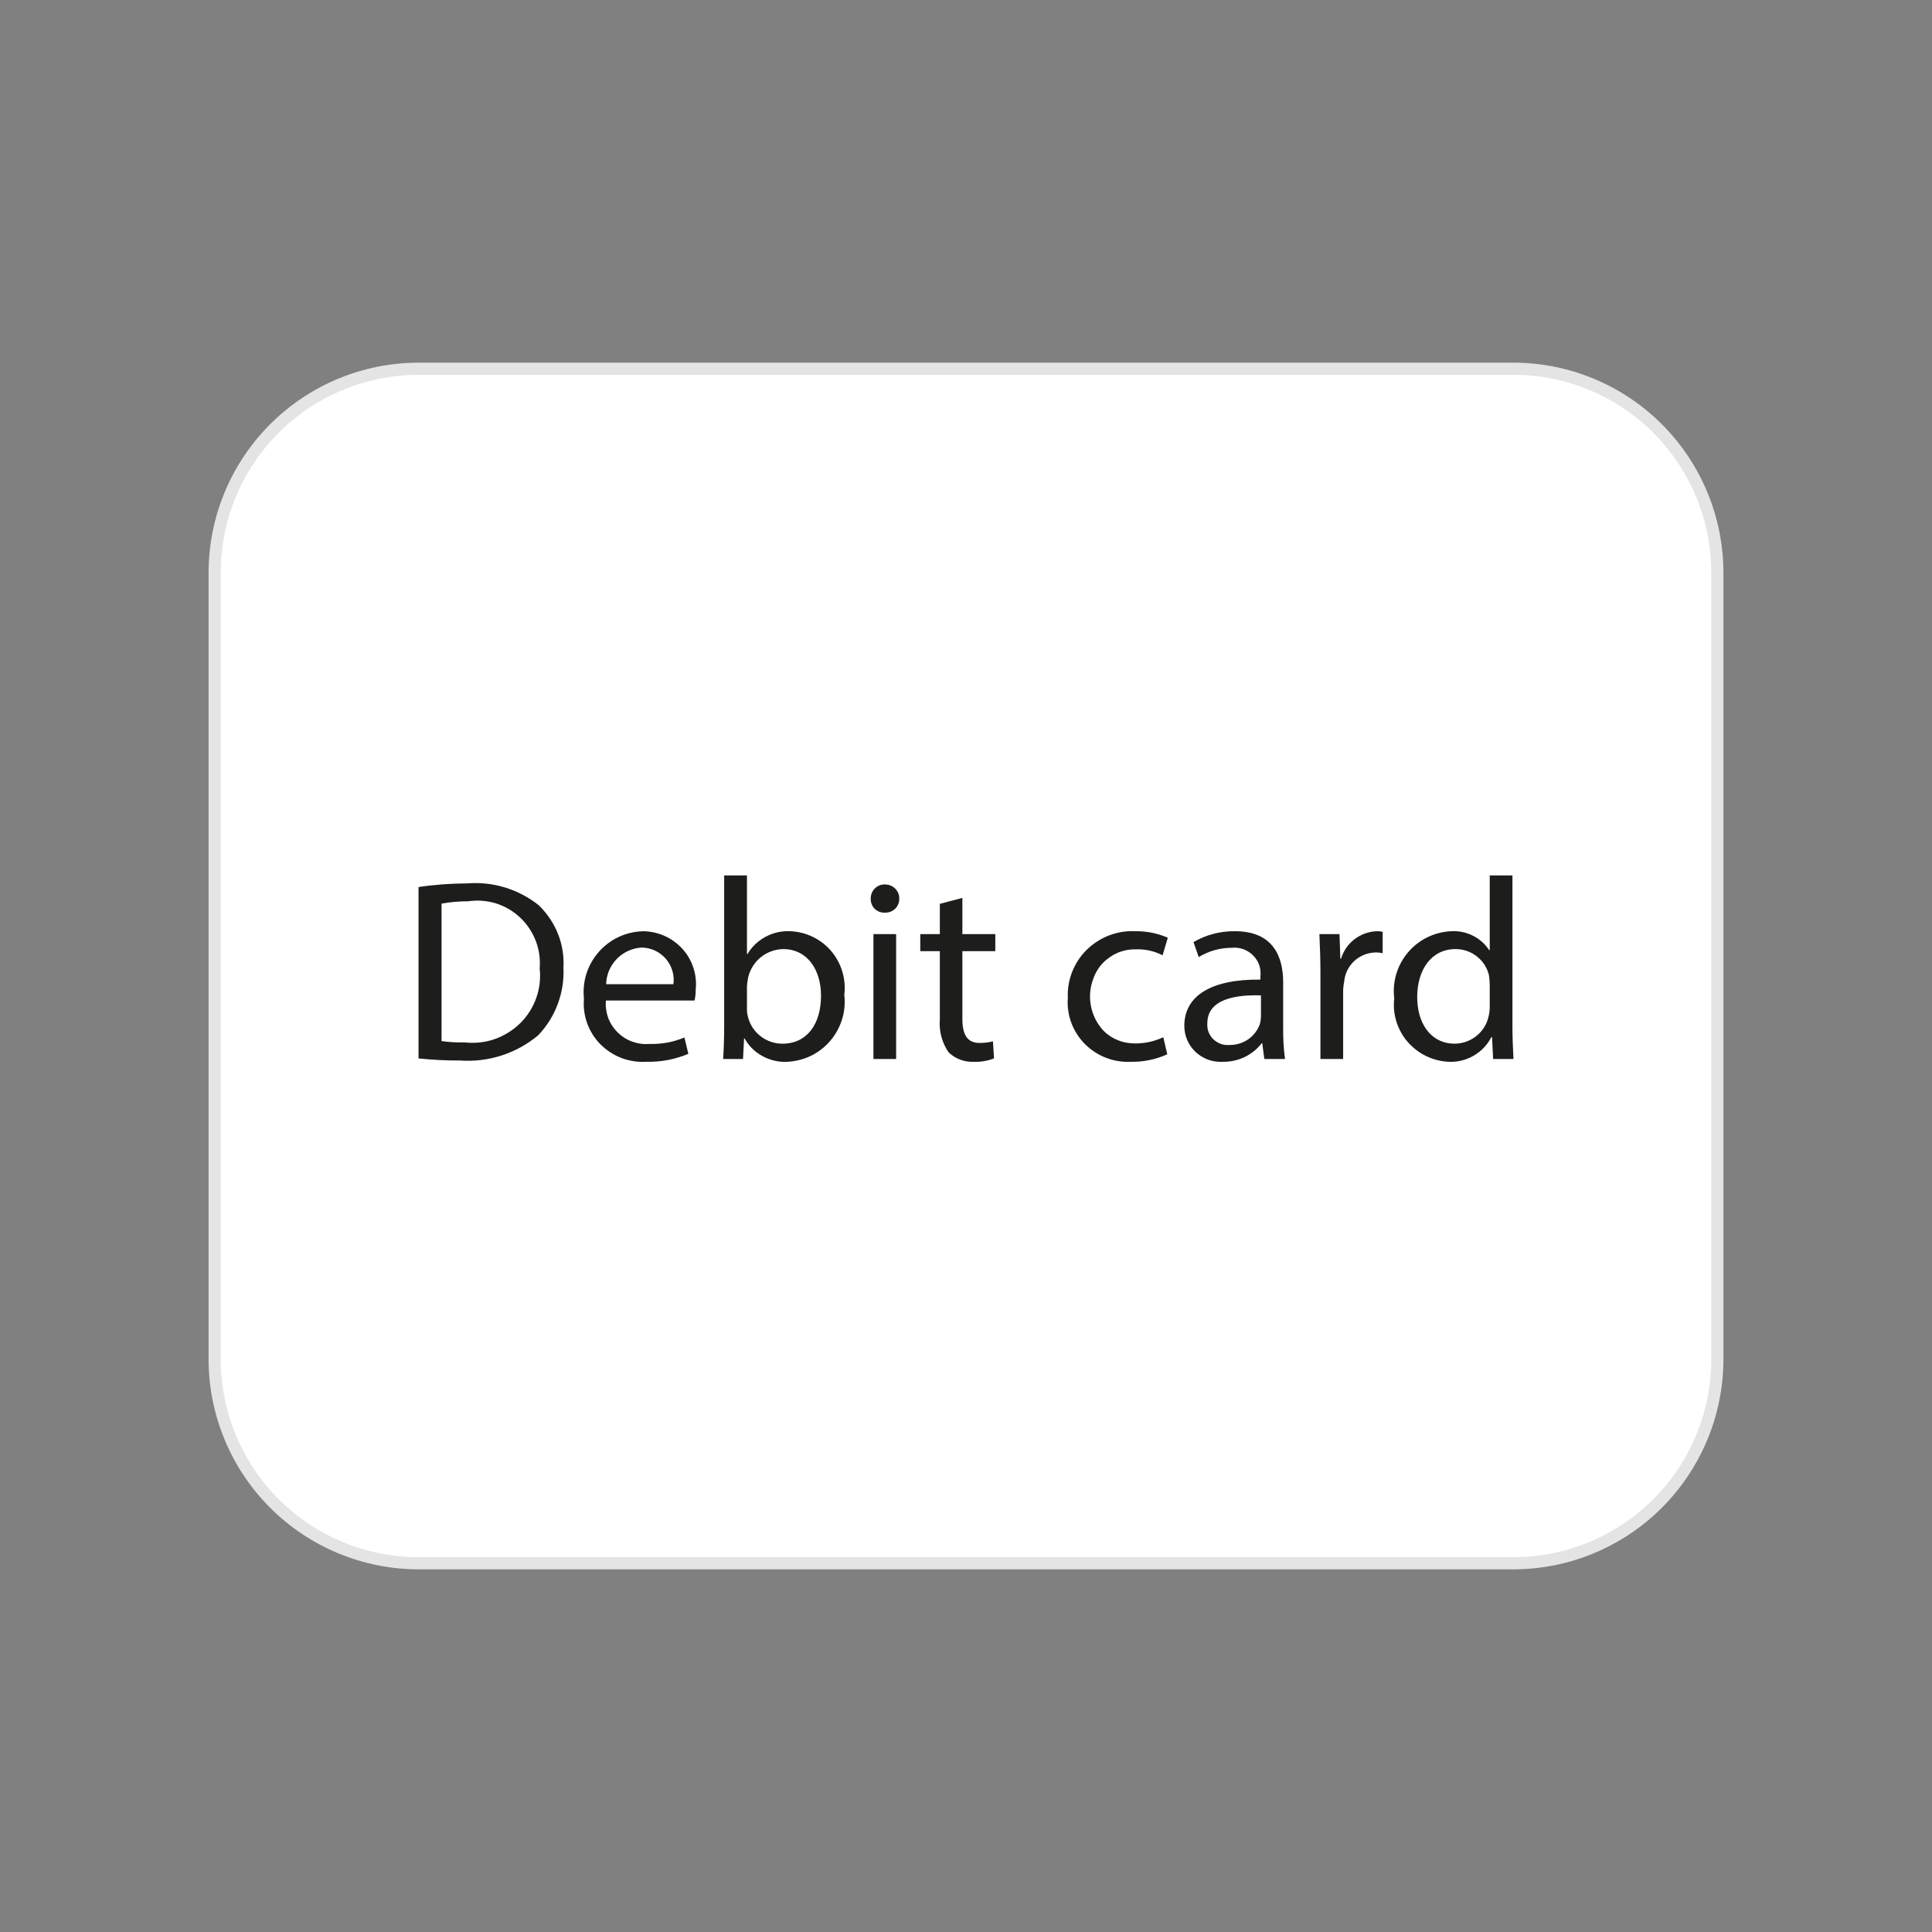<svg width="24" height="24" viewBox="0 0 24 24" fill="none" xmlns="http://www.w3.org/2000/svg">
<rect x="0" y="0" width="24" height="24" fill="#808080" stroke="none"/>
<path d="M18.801 4.58H5.199C3.801 4.58 2.667 5.714 2.667 7.112V16.887C2.667 18.286 3.801 19.42 5.199 19.42H18.801C20.2 19.42 21.334 18.286 21.334 16.887V7.112C21.334 5.714 20.2 4.58 18.801 4.58Z" fill="white"/>
<path d="M18.801 19.495H5.199C4.507 19.494 3.845 19.219 3.356 18.73C2.867 18.241 2.592 17.578 2.591 16.887V7.113C2.592 6.422 2.867 5.759 3.356 5.27C3.845 4.781 4.507 4.506 5.199 4.505H18.801C19.492 4.506 20.155 4.781 20.644 5.27C21.133 5.759 21.408 6.422 21.409 7.113V16.887C21.408 17.578 21.133 18.241 20.644 18.73C20.155 19.219 19.492 19.494 18.801 19.495ZM5.199 4.656C4.547 4.657 3.923 4.916 3.462 5.376C3.002 5.837 2.743 6.461 2.742 7.113V16.887C2.743 17.539 3.002 18.163 3.462 18.624C3.923 19.084 4.547 19.343 5.199 19.344H18.801C19.453 19.343 20.077 19.084 20.538 18.624C20.998 18.163 21.257 17.539 21.258 16.887V7.113C21.257 6.461 20.998 5.837 20.538 5.376C20.077 4.916 19.453 4.657 18.801 4.656L5.199 4.656Z" fill="#E4E4E4"/>
<path d="M5.199 11.019C5.399 10.989 5.601 10.975 5.804 10.974C6.123 10.948 6.44 11.045 6.691 11.244C6.795 11.344 6.877 11.465 6.931 11.599C6.984 11.733 7.008 11.877 6.999 12.021C7.007 12.175 6.982 12.329 6.928 12.474C6.874 12.619 6.791 12.751 6.684 12.862C6.414 13.087 6.067 13.199 5.716 13.174C5.543 13.175 5.371 13.166 5.199 13.148L5.199 11.019ZM5.485 12.933C5.58 12.946 5.676 12.951 5.771 12.949C5.897 12.963 6.024 12.95 6.143 12.909C6.262 12.867 6.371 12.8 6.461 12.712C6.551 12.624 6.619 12.517 6.661 12.399C6.703 12.281 6.718 12.155 6.704 12.031C6.714 11.914 6.697 11.796 6.655 11.687C6.613 11.578 6.547 11.479 6.462 11.399C6.377 11.318 6.274 11.258 6.163 11.223C6.051 11.188 5.933 11.179 5.817 11.196C5.706 11.196 5.595 11.205 5.485 11.225V12.933Z" fill="#1D1D1B"/>
<path d="M7.527 12.429C7.52 12.501 7.53 12.573 7.554 12.641C7.579 12.709 7.619 12.771 7.67 12.822C7.722 12.874 7.784 12.914 7.852 12.939C7.921 12.964 7.994 12.974 8.066 12.968C8.216 12.973 8.364 12.946 8.502 12.888L8.551 13.091C8.385 13.161 8.207 13.194 8.027 13.19C7.923 13.196 7.818 13.18 7.72 13.143C7.622 13.105 7.533 13.047 7.459 12.973C7.386 12.899 7.33 12.81 7.294 12.712C7.259 12.614 7.245 12.51 7.254 12.406C7.243 12.302 7.253 12.196 7.285 12.095C7.317 11.995 7.37 11.903 7.439 11.824C7.509 11.745 7.594 11.681 7.69 11.637C7.786 11.593 7.89 11.57 7.995 11.568C8.087 11.57 8.178 11.591 8.262 11.629C8.346 11.668 8.42 11.723 8.481 11.791C8.542 11.86 8.588 11.94 8.615 12.027C8.643 12.114 8.652 12.207 8.642 12.297C8.642 12.341 8.638 12.386 8.628 12.429L7.527 12.429ZM8.365 12.226C8.373 12.17 8.369 12.113 8.352 12.058C8.336 12.004 8.308 11.953 8.271 11.91C8.233 11.867 8.187 11.832 8.135 11.808C8.083 11.784 8.026 11.771 7.969 11.771C7.852 11.778 7.741 11.83 7.66 11.914C7.579 11.998 7.532 12.11 7.53 12.226H8.365Z" fill="#1D1D1B"/>
<path d="M8.996 10.875H9.279V11.851H9.286C9.34 11.759 9.419 11.685 9.514 11.635C9.608 11.585 9.715 11.562 9.822 11.568C9.919 11.573 10.014 11.597 10.101 11.64C10.188 11.683 10.265 11.743 10.328 11.817C10.39 11.892 10.437 11.978 10.464 12.071C10.492 12.164 10.5 12.262 10.488 12.358C10.5 12.46 10.491 12.563 10.461 12.661C10.431 12.759 10.381 12.85 10.315 12.928C10.248 13.007 10.167 13.07 10.075 13.115C9.982 13.16 9.882 13.185 9.78 13.19C9.673 13.196 9.567 13.171 9.473 13.12C9.379 13.07 9.302 12.994 9.25 12.901H9.243L9.23 13.155H8.983C8.99 13.049 8.996 12.891 8.996 12.756L8.996 10.875ZM9.279 12.532C9.278 12.566 9.283 12.601 9.292 12.634C9.316 12.729 9.371 12.813 9.449 12.873C9.527 12.933 9.623 12.966 9.721 12.965C10.023 12.965 10.199 12.724 10.199 12.368C10.199 12.056 10.036 11.79 9.728 11.79C9.627 11.792 9.53 11.828 9.452 11.89C9.374 11.953 9.319 12.04 9.295 12.137C9.286 12.175 9.281 12.213 9.279 12.252L9.279 12.532Z" fill="#1D1D1B"/>
<path d="M11.171 11.164C11.172 11.187 11.167 11.21 11.158 11.232C11.149 11.254 11.136 11.273 11.119 11.29C11.102 11.306 11.081 11.319 11.059 11.327C11.037 11.335 11.013 11.338 10.989 11.337C10.966 11.338 10.943 11.334 10.922 11.326C10.9 11.317 10.881 11.304 10.864 11.288C10.848 11.272 10.836 11.252 10.828 11.231C10.819 11.209 10.816 11.187 10.817 11.164C10.816 11.14 10.82 11.117 10.829 11.096C10.837 11.074 10.85 11.054 10.866 11.038C10.883 11.021 10.902 11.008 10.924 10.999C10.946 10.991 10.969 10.986 10.993 10.987C11.016 10.987 11.04 10.991 11.062 11C11.083 11.008 11.103 11.021 11.12 11.038C11.136 11.054 11.15 11.074 11.159 11.096C11.167 11.117 11.172 11.14 11.171 11.164ZM10.85 13.155V11.604H11.132V13.155H10.85Z" fill="#1D1D1B"/>
<path d="M11.955 11.154V11.604H12.364V11.816H11.955V12.654C11.955 12.846 12.01 12.956 12.169 12.956C12.225 12.956 12.281 12.95 12.335 12.936L12.348 13.148C12.266 13.18 12.179 13.194 12.091 13.19C12.034 13.192 11.978 13.183 11.925 13.162C11.871 13.142 11.823 13.111 11.783 13.071C11.701 12.952 11.663 12.807 11.675 12.663V11.816H11.432V11.604H11.675V11.228L11.955 11.154Z" fill="#1D1D1B"/>
<path d="M14.5 13.097C14.358 13.161 14.204 13.193 14.048 13.19C13.943 13.195 13.837 13.178 13.738 13.14C13.64 13.102 13.55 13.043 13.476 12.968C13.402 12.893 13.345 12.804 13.308 12.705C13.272 12.607 13.257 12.502 13.265 12.397C13.26 12.286 13.278 12.175 13.319 12.072C13.36 11.968 13.422 11.875 13.501 11.797C13.582 11.719 13.677 11.658 13.782 11.618C13.887 11.579 13.998 11.562 14.11 11.568C14.246 11.567 14.382 11.594 14.507 11.649L14.442 11.867C14.339 11.814 14.225 11.789 14.11 11.793C14.034 11.791 13.957 11.806 13.886 11.835C13.816 11.865 13.752 11.909 13.699 11.964C13.647 12.019 13.607 12.085 13.582 12.157C13.541 12.263 13.53 12.379 13.551 12.491C13.571 12.603 13.622 12.707 13.698 12.793C13.749 12.848 13.812 12.891 13.882 12.92C13.952 12.949 14.028 12.963 14.104 12.962C14.224 12.962 14.342 12.936 14.451 12.885L14.5 13.097Z" fill="#1D1D1B"/>
<path d="M15.94 12.782C15.939 12.907 15.946 13.031 15.963 13.155H15.706L15.68 12.959H15.674C15.617 13.032 15.544 13.091 15.461 13.131C15.377 13.171 15.286 13.191 15.193 13.19C15.131 13.194 15.069 13.185 15.011 13.165C14.953 13.144 14.9 13.112 14.854 13.07C14.809 13.028 14.774 12.978 14.749 12.922C14.725 12.866 14.712 12.805 14.712 12.744C14.712 12.368 15.05 12.162 15.657 12.169V12.133C15.663 12.085 15.658 12.036 15.643 11.99C15.627 11.944 15.601 11.903 15.566 11.868C15.532 11.834 15.49 11.807 15.444 11.791C15.398 11.774 15.349 11.769 15.3 11.774C15.155 11.774 15.014 11.814 14.891 11.889L14.826 11.703C14.982 11.612 15.161 11.565 15.342 11.568C15.823 11.568 15.94 11.893 15.94 12.204L15.94 12.782ZM15.664 12.365C15.352 12.355 14.998 12.41 14.998 12.711C14.995 12.747 15 12.784 15.012 12.818C15.025 12.851 15.044 12.882 15.07 12.908C15.096 12.933 15.127 12.953 15.161 12.966C15.195 12.979 15.231 12.984 15.268 12.981C15.351 12.983 15.433 12.96 15.502 12.913C15.571 12.866 15.623 12.799 15.651 12.721C15.658 12.692 15.663 12.662 15.664 12.631L15.664 12.365Z" fill="#1D1D1B"/>
<path d="M16.403 12.085C16.403 11.902 16.396 11.748 16.39 11.604H16.64L16.65 11.909H16.659C16.688 11.814 16.745 11.73 16.824 11.669C16.903 11.608 16.998 11.573 17.098 11.568C17.124 11.567 17.15 11.569 17.176 11.575V11.841C17.145 11.834 17.113 11.831 17.082 11.832C16.984 11.835 16.891 11.874 16.82 11.941C16.75 12.007 16.706 12.098 16.698 12.194C16.689 12.237 16.685 12.28 16.685 12.323V13.155H16.403L16.403 12.085Z" fill="#1D1D1B"/>
<path d="M18.788 10.875V12.756C18.788 12.891 18.795 13.046 18.801 13.155H18.548L18.535 12.885H18.525C18.476 12.981 18.399 13.061 18.306 13.114C18.212 13.169 18.104 13.195 17.995 13.19C17.898 13.185 17.802 13.161 17.714 13.118C17.627 13.075 17.549 13.015 17.485 12.941C17.422 12.868 17.375 12.782 17.346 12.689C17.318 12.597 17.308 12.499 17.32 12.403C17.307 12.301 17.316 12.198 17.345 12.1C17.374 12.001 17.424 11.91 17.49 11.832C17.556 11.753 17.638 11.689 17.73 11.644C17.822 11.599 17.922 11.573 18.025 11.568C18.118 11.562 18.211 11.581 18.294 11.622C18.377 11.663 18.448 11.725 18.499 11.803H18.506V10.875L18.788 10.875ZM18.506 12.233C18.506 12.193 18.502 12.153 18.496 12.114C18.474 12.021 18.421 11.939 18.345 11.88C18.27 11.821 18.176 11.789 18.08 11.79C17.784 11.79 17.605 12.043 17.605 12.387C17.605 12.702 17.765 12.965 18.073 12.965C18.172 12.964 18.267 12.929 18.343 12.867C18.419 12.806 18.472 12.72 18.492 12.625C18.502 12.585 18.506 12.544 18.506 12.503V12.233Z" fill="#1D1D1B"/>
</svg>
